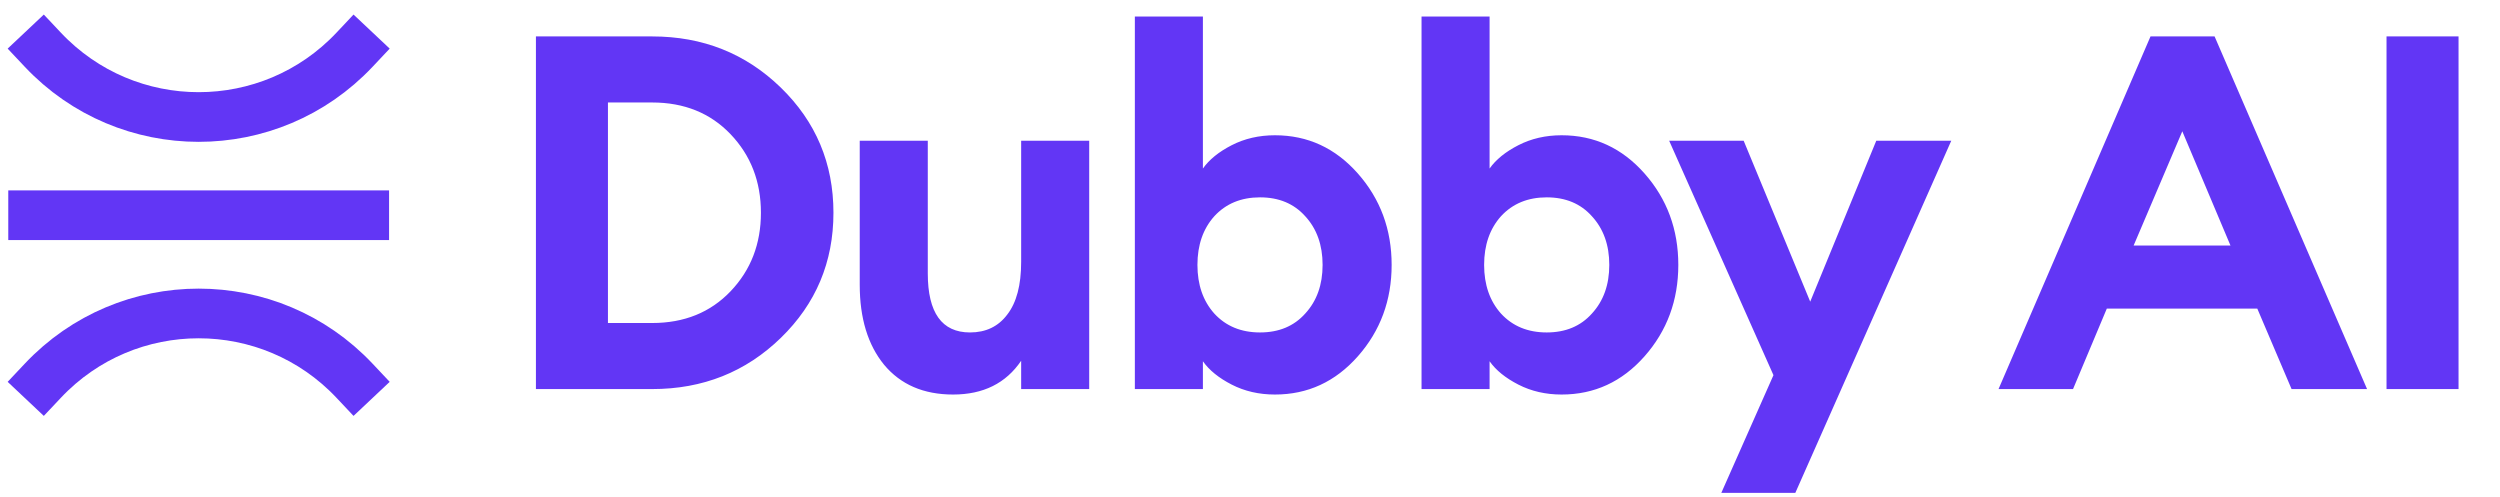<svg width="151" height="30" viewBox="0 0 151 30" fill="none" xmlns="http://www.w3.org/2000/svg">
<path d="M2.583 3V3C7.69 8.423 16.31 8.423 21.417 3V3" stroke="#6236F5" stroke-width="3" stroke-linecap="square"/>
<path d="M2 13H22" stroke="#6236F5" stroke-width="3" stroke-linecap="square"/>
<path d="M2.583 23V23C7.69 17.577 16.31 17.577 21.417 23V23" stroke="#6236F5" stroke-width="3" stroke-linecap="square"/>
<path d="M32.37 23.5V2.2H39.39C42.45 2.2 45.04 3.23 47.16 5.29C49.28 7.35 50.34 9.87 50.34 12.85C50.34 15.83 49.28 18.35 47.16 20.41C45.04 22.47 42.45 23.5 39.39 23.5H32.37ZM36.72 19.51H39.39C41.33 19.51 42.91 18.87 44.13 17.59C45.35 16.31 45.96 14.73 45.96 12.85C45.96 10.97 45.35 9.39 44.13 8.11C42.91 6.83 41.33 6.19 39.39 6.19H36.72V19.51ZM57.568 23.83C55.788 23.83 54.398 23.23 53.398 22.03C52.418 20.83 51.928 19.22 51.928 17.2V8.5H56.038V16.51C56.038 18.89 56.888 20.08 58.588 20.08C59.548 20.08 60.298 19.72 60.838 19C61.398 18.28 61.678 17.22 61.678 15.82V8.5H65.788V23.5H61.678V21.79C60.758 23.15 59.388 23.83 57.568 23.83ZM77.005 23.83C76.045 23.83 75.175 23.63 74.395 23.23C73.615 22.83 73.035 22.36 72.655 21.82V23.5H68.545V1H72.655V10.18C73.035 9.64 73.615 9.17 74.395 8.77C75.175 8.37 76.045 8.17 77.005 8.17C78.985 8.17 80.655 8.94 82.015 10.48C83.375 12.02 84.055 13.86 84.055 16C84.055 18.14 83.375 19.98 82.015 21.52C80.655 23.06 78.985 23.83 77.005 23.83ZM73.345 18.94C74.045 19.7 74.965 20.08 76.105 20.08C77.245 20.08 78.155 19.7 78.835 18.94C79.535 18.18 79.885 17.2 79.885 16C79.885 14.8 79.535 13.82 78.835 13.06C78.155 12.3 77.245 11.92 76.105 11.92C74.965 11.92 74.045 12.3 73.345 13.06C72.665 13.82 72.325 14.8 72.325 16C72.325 17.2 72.665 18.18 73.345 18.94ZM94.32 23.83C93.361 23.83 92.49 23.63 91.71 23.23C90.93 22.83 90.35 22.36 89.971 21.82V23.5H85.861V1H89.971V10.18C90.35 9.64 90.93 9.17 91.71 8.77C92.49 8.37 93.361 8.17 94.32 8.17C96.3 8.17 97.971 8.94 99.331 10.48C100.69 12.02 101.37 13.86 101.37 16C101.37 18.14 100.69 19.98 99.331 21.52C97.971 23.06 96.3 23.83 94.32 23.83ZM90.66 18.94C91.361 19.7 92.281 20.08 93.421 20.08C94.561 20.08 95.471 19.7 96.15 18.94C96.85 18.18 97.201 17.2 97.201 16C97.201 14.8 96.85 13.82 96.15 13.06C95.471 12.3 94.561 11.92 93.421 11.92C92.281 11.92 91.361 12.3 90.66 13.06C89.981 13.82 89.641 14.8 89.641 16C89.641 17.2 89.981 18.18 90.66 18.94ZM108.437 29.77H103.967L107.117 22.66L100.817 8.5H105.317L109.337 18.22L113.327 8.5H117.857L108.437 29.77ZM120.711 23.5L129.891 2.2H133.761L142.971 23.5H138.411L136.341 18.64H127.251L125.211 23.5H120.711ZM131.811 7.93L128.871 14.83H134.721L131.811 7.93ZM144.146 23.5V2.2H148.496V23.5H144.146Z" fill="#6236F5"/>
</svg>
